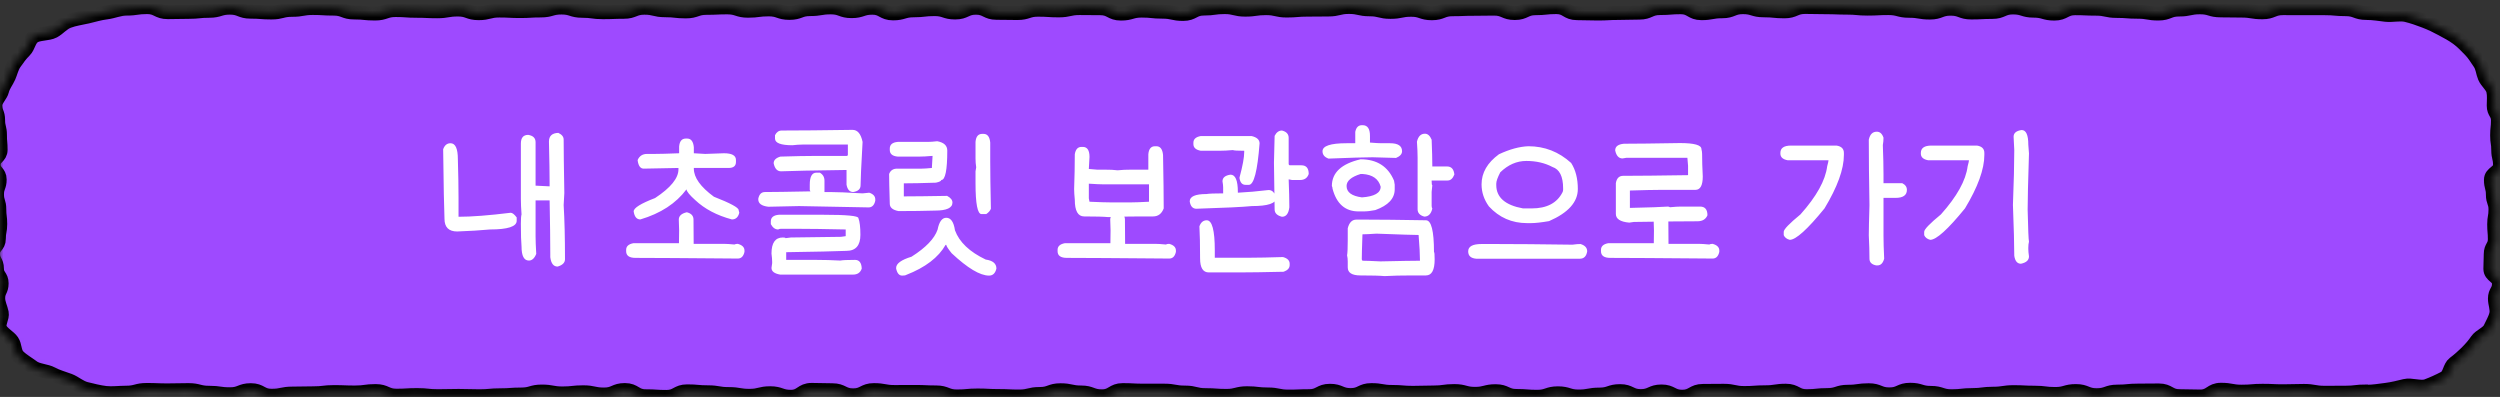 <svg width="359" height="57" viewBox="0 0 359 57" fill="none" xmlns="http://www.w3.org/2000/svg">
<rect x="0" y="0" width="359" height="57" fill="#333333" stroke="none"/>
<g clip-path="url(#clip0_908_1521)">
<mask id="path-1-inside-1_908_1521" fill="white">
<path d="M339.765 56.214C338.277 56.214 338.277 56.391 336.789 56.391C335.301 56.391 335.301 56.401 333.813 56.401C332.325 56.401 332.325 56.136 330.838 56.136C329.35 56.136 329.35 56.185 327.862 56.185C326.374 56.185 326.374 56.116 324.886 56.116C323.399 56.116 323.399 56.244 321.911 56.244C320.423 56.244 320.423 55.969 318.935 55.969C317.447 55.969 317.447 56.941 315.959 56.941C314.472 56.941 314.472 56.892 312.984 56.892C311.496 56.892 311.496 56.067 310.008 56.067C308.52 56.067 308.52 56.087 307.032 56.087C305.545 56.087 305.545 56.234 304.057 56.234C302.569 56.234 302.569 56.755 301.081 56.755C299.593 56.755 299.593 56.156 298.106 56.156C296.618 56.156 296.618 56.578 295.13 56.578C293.642 56.578 293.642 56.391 292.154 56.391C290.666 56.391 290.666 56.313 289.179 56.313C287.691 56.313 287.691 56.538 286.203 56.538C284.715 56.538 284.715 56.735 283.227 56.735C281.74 56.735 281.739 56.902 280.252 56.902C278.764 56.902 278.764 56.421 277.276 56.421C275.788 56.421 275.788 55.969 274.3 55.969C272.813 55.969 272.813 56.637 271.325 56.637C269.837 56.637 269.837 56.038 268.349 56.038C266.861 56.038 266.861 56.254 265.373 56.254C263.886 56.254 263.886 56.735 262.398 56.735C260.91 56.735 260.91 56.892 259.422 56.892C257.934 56.892 257.934 56.106 256.447 56.106C254.959 56.106 254.959 56.332 253.471 56.332C251.983 56.332 251.983 56.44 250.495 56.44C249.007 56.44 249.007 56.116 247.52 56.116C246.032 56.116 246.032 56.136 244.544 56.136C243.056 56.136 243.056 56.971 241.568 56.971C240.08 56.971 240.08 56.214 238.593 56.214C237.105 56.214 237.105 56.882 235.617 56.882C234.129 56.882 234.129 56.165 232.641 56.165C231.154 56.165 231.154 56.666 229.666 56.666C228.178 56.666 228.178 56.941 226.69 56.941C225.202 56.941 225.202 56.48 223.714 56.48C222.227 56.48 222.227 56.98 220.739 56.98C219.251 56.98 219.251 56.862 217.763 56.862C216.275 56.862 216.275 56.175 214.787 56.175C213.3 56.175 213.3 56.558 211.812 56.558C210.324 56.558 210.324 56.156 208.836 56.156C207.348 56.156 207.348 56.362 205.861 56.362C204.373 56.362 204.373 56.411 202.885 56.411C201.397 56.411 201.397 56.283 199.909 56.283C198.421 56.283 198.421 56.018 196.934 56.018C195.446 56.018 195.446 56.735 193.958 56.735C192.47 56.735 192.47 56.116 190.982 56.116C189.494 56.116 189.494 56.892 188.007 56.892C186.519 56.892 186.519 56.951 185.031 56.951C183.543 56.951 183.543 56.647 182.055 56.647C180.568 56.647 180.568 56.47 179.08 56.47C177.592 56.47 177.592 56.853 176.104 56.853C174.616 56.853 174.616 56.745 173.128 56.745C171.641 56.745 171.641 56.372 170.153 56.372C168.665 56.372 168.665 56.097 167.177 56.097C165.689 56.097 165.689 56.097 164.201 56.097C162.714 56.097 162.714 56.018 161.226 56.018C159.738 56.018 159.738 56.912 158.237 56.912C156.736 56.912 156.749 56.362 155.261 56.362C153.773 56.362 153.773 56.038 152.286 56.038C150.798 56.038 150.798 56.578 149.31 56.578C147.822 56.578 147.822 56.941 146.334 56.941C144.846 56.941 144.847 56.872 143.359 56.872C141.871 56.872 141.871 56.794 140.383 56.794C138.895 56.794 138.895 56.931 137.407 56.931C135.92 56.931 135.92 56.352 134.418 56.352C132.917 56.352 132.931 56.283 131.443 56.283C129.955 56.283 129.955 56.293 128.467 56.293C126.979 56.293 126.979 56.018 125.492 56.018C124.004 56.018 124.004 56.774 122.516 56.774C121.028 56.774 121.028 56.038 119.527 56.038C118.026 56.038 118.039 55.989 116.551 55.989C115.063 55.989 115.063 56.98 113.576 56.98C112.088 56.98 112.088 56.47 110.6 56.47C109.112 56.47 109.112 56.843 107.624 56.843C106.137 56.843 106.137 56.588 104.635 56.588C103.134 56.588 103.148 56.332 101.66 56.332C100.172 56.332 100.172 56.195 98.684 56.195C97.196 56.195 97.196 57 95.695 57C94.194 57 94.207 56.902 92.706 56.902C91.205 56.902 91.219 56.008 89.731 56.008C88.243 56.008 88.243 56.656 86.742 56.656C85.241 56.656 85.254 56.332 83.753 56.332C82.252 56.332 82.265 56.499 80.777 56.499C79.289 56.499 79.289 56.224 77.802 56.224C76.314 56.224 76.314 56.656 74.826 56.656C73.338 56.656 73.338 56.764 71.837 56.764C70.336 56.764 70.349 56.902 68.848 56.902C67.347 56.902 67.36 56.853 65.872 56.853C64.385 56.853 64.385 56.892 62.897 56.892C61.409 56.892 61.409 56.735 59.908 56.735C58.407 56.735 58.42 56.823 56.932 56.823C55.444 56.823 55.444 56.156 53.943 56.156C52.442 56.156 52.455 56.362 50.954 56.362C49.453 56.362 49.466 56.303 47.965 56.303C46.464 56.303 46.477 56.48 44.976 56.48C43.475 56.48 43.489 56.519 41.987 56.519C40.486 56.519 40.5 56.833 38.998 56.833C37.497 56.833 37.511 56.028 36.023 56.028C34.535 56.028 34.535 56.617 33.034 56.617C31.533 56.617 31.546 56.401 30.045 56.401C28.544 56.401 28.544 56.018 27.056 56.018C25.568 56.018 25.555 56.057 24.067 56.057C22.579 56.057 22.566 55.998 21.078 55.998C19.59 55.998 19.577 56.391 18.089 56.391C17.106 56.391 16.11 56.538 15.18 56.431C14.25 56.322 13.28 56.067 12.377 55.851C11.474 55.635 10.81 54.967 9.959 54.643C9.109 54.319 8.219 54.093 7.449 53.671C6.678 53.249 5.403 53.229 4.725 52.719C4.048 52.208 3.184 51.727 2.613 51.148C2.042 50.568 2.188 49.626 1.75 48.987C1.311 48.349 0.302 47.858 0.01 47.171C-0.283 46.483 0.395 45.629 0.249 44.912C0.103 44.196 -0.256 43.547 -0.256 42.821C-0.256 41.76 0.235 41.76 0.235 40.69C0.235 39.62 -0.442 39.63 -0.442 38.559C-0.442 37.489 -1 37.489 -1 36.428C-1 35.368 -0.163 35.368 -0.163 34.298C-0.163 33.227 0.036 33.227 0.036 32.167C0.036 31.106 -0.097 31.096 -0.097 30.036C-0.097 28.976 -0.429 28.976 -0.429 27.905C-0.429 26.835 -0.044 26.845 -0.044 25.774C-0.044 24.704 -0.907 24.704 -0.907 23.643C-0.907 22.583 0.089 22.573 0.089 21.513C0.089 20.452 -0.004 20.442 -0.004 19.382C-0.004 18.321 -0.269 18.312 -0.269 17.241C-0.269 16.171 -0.668 16.171 -0.668 15.101C-0.668 14.374 0.142 13.706 0.302 13.009C0.461 12.312 0.966 11.713 1.258 11.045C1.551 10.377 1.67 9.7 2.108 9.062C2.547 8.423 2.972 7.834 3.543 7.265C4.114 6.695 4.141 5.762 4.818 5.262C5.496 4.761 6.917 4.908 7.701 4.486C8.485 4.064 8.963 3.366 9.827 3.042C10.69 2.718 11.62 2.601 12.55 2.385C13.48 2.169 14.317 1.903 15.286 1.786C16.256 1.668 17.159 1.236 18.142 1.236C19.63 1.236 19.63 1.02 21.118 1.02C22.606 1.02 22.606 1.746 24.094 1.746C25.582 1.746 25.581 1.707 27.069 1.707C28.557 1.707 28.557 1.55 30.045 1.55C31.533 1.55 31.533 1.098 33.021 1.098C34.508 1.098 34.508 1.678 35.996 1.678C37.484 1.678 37.484 1.795 38.972 1.795C40.46 1.795 40.46 1.412 41.948 1.412C43.435 1.412 43.435 1.147 44.923 1.147C46.411 1.147 46.411 1.236 47.899 1.236C49.387 1.236 49.387 1.795 50.874 1.795C52.362 1.795 52.362 1.943 53.85 1.943C55.338 1.943 55.338 1.442 56.826 1.442C58.314 1.442 58.314 1.55 59.801 1.55C61.289 1.55 61.289 1.619 62.777 1.619C64.265 1.619 64.265 1.363 65.753 1.363C67.241 1.363 67.241 1.894 68.728 1.894C70.216 1.894 70.216 1.511 71.704 1.511C73.192 1.511 73.192 1.589 74.68 1.589C76.168 1.589 76.168 1.501 77.655 1.501C79.143 1.501 79.143 1.079 80.631 1.079C82.119 1.079 82.119 1.55 83.607 1.55C85.094 1.55 85.094 1.756 86.582 1.756C88.07 1.756 88.07 1.697 89.558 1.697C91.046 1.697 91.046 1.108 92.534 1.108C94.021 1.108 94.021 1.471 95.509 1.471C96.997 1.471 96.997 1.638 98.485 1.638C99.973 1.638 99.973 1.128 101.461 1.128C102.948 1.128 102.948 1.059 104.436 1.059C105.924 1.059 105.924 1.54 107.412 1.54C108.9 1.54 108.9 1.344 110.387 1.344C111.875 1.344 111.875 1.854 113.363 1.854C114.851 1.854 114.851 1.304 116.339 1.304C117.827 1.304 117.827 1.059 119.314 1.059C120.802 1.059 120.802 1.599 122.29 1.599C123.778 1.599 123.778 1.108 125.266 1.108C126.754 1.108 126.754 1.923 128.241 1.923C129.729 1.923 129.729 1.481 131.217 1.481C132.705 1.481 132.705 1.304 134.193 1.304C135.68 1.304 135.68 1.795 137.168 1.795C138.656 1.795 138.656 1.108 140.144 1.108C141.632 1.108 141.632 1.844 143.12 1.844C144.607 1.844 144.607 1.874 146.095 1.874C147.583 1.874 147.583 1.393 149.071 1.393C150.559 1.393 150.559 1.491 152.046 1.491C153.534 1.491 153.534 1.157 155.022 1.157C156.51 1.157 156.51 1.177 157.998 1.177C159.486 1.177 159.486 1.952 160.973 1.952C162.461 1.952 162.461 1.52 163.949 1.52C165.437 1.52 165.437 1.678 166.925 1.678C168.413 1.678 168.413 2.002 169.9 2.002C171.388 2.002 171.388 1.226 172.876 1.226C174.364 1.226 174.364 1.02 175.852 1.02C177.34 1.02 177.339 1.383 178.827 1.383C180.315 1.383 180.315 1.167 181.803 1.167C183.291 1.167 183.291 1.511 184.779 1.511C186.266 1.511 186.266 1.383 187.754 1.383C189.242 1.383 189.242 1.363 190.73 1.363C192.218 1.363 192.218 1 193.706 1C195.193 1 195.193 1.334 196.681 1.334C198.169 1.334 198.169 1.707 199.67 1.707C201.171 1.707 201.158 1.403 202.646 1.403C204.134 1.403 204.134 1.903 205.621 1.903C207.109 1.903 207.109 1.324 208.597 1.324C210.085 1.324 210.085 1.265 211.573 1.265C213.061 1.265 213.061 1.236 214.548 1.236C216.036 1.236 216.036 1.874 217.524 1.874C219.012 1.874 219.012 1.177 220.5 1.177C221.987 1.177 221.987 1.02 223.489 1.02C224.99 1.02 224.976 1.894 226.464 1.894C227.952 1.894 227.952 1.943 229.44 1.943C230.928 1.943 230.928 1.864 232.416 1.864C233.903 1.864 233.903 1.815 235.391 1.815C236.879 1.815 236.879 1.157 238.38 1.157C239.881 1.157 239.868 1.039 241.356 1.039C242.844 1.039 242.844 1.894 244.331 1.894C245.819 1.894 245.819 1.619 247.307 1.619C248.795 1.619 248.795 1.029 250.283 1.029C251.771 1.029 251.77 1.481 253.272 1.481C254.773 1.481 254.759 1.628 256.247 1.628C257.735 1.628 257.735 1 259.223 1C260.711 1 260.711 1.039 262.212 1.039C263.713 1.039 263.7 1.098 265.201 1.098C266.702 1.098 266.689 1.236 268.176 1.236C269.664 1.236 269.664 1.157 271.165 1.157C272.666 1.157 272.653 1.55 274.154 1.55C275.655 1.55 275.642 1.805 277.13 1.805C278.618 1.805 278.618 1.245 280.106 1.245C281.593 1.245 281.593 1.795 283.081 1.795C284.569 1.795 284.569 1.717 286.07 1.717C287.571 1.717 287.558 1.069 289.059 1.069C290.56 1.069 290.547 1.53 292.035 1.53C293.523 1.53 293.523 1.952 295.01 1.952C296.498 1.952 296.498 1.177 297.999 1.177C299.5 1.177 299.487 1.245 300.975 1.245C302.463 1.245 302.463 1.57 303.964 1.57C305.465 1.57 305.452 1.687 306.953 1.687C308.454 1.687 308.441 1.943 309.942 1.943C311.443 1.943 311.43 1.363 312.931 1.363C314.432 1.363 314.418 1.049 315.92 1.049C317.421 1.049 317.407 1.491 318.908 1.491C320.41 1.491 320.396 1.52 321.884 1.52C323.372 1.52 323.372 1.766 324.873 1.766C326.374 1.766 326.361 1.167 327.862 1.167C329.363 1.167 329.363 1.177 330.851 1.177C332.339 1.177 332.352 1.177 333.84 1.177C335.328 1.177 335.341 1.314 336.829 1.314C338.317 1.314 338.33 1.864 339.818 1.864C340.801 1.864 341.678 2.021 342.607 2.129C343.537 2.237 344.613 1.943 345.53 2.159C346.447 2.375 347.323 2.699 348.187 3.023C349.05 3.347 349.847 3.74 350.631 4.162C351.415 4.584 352.199 4.996 352.889 5.507C353.58 6.018 354.125 6.607 354.696 7.186C355.267 7.766 355.639 8.414 356.078 9.052C356.516 9.69 356.516 10.407 356.808 11.094C357.1 11.782 357.871 12.332 358.03 13.039C358.19 13.746 358.097 14.443 358.097 15.169C358.097 16.23 358.708 16.23 358.708 17.3C358.708 18.37 358.588 18.361 358.588 19.431C358.588 20.501 358.748 20.501 358.748 21.562C358.748 22.622 359 22.622 359 23.693C359 24.763 357.698 24.763 357.698 25.823C357.698 26.884 357.977 26.894 357.977 27.954C357.977 29.015 358.349 29.015 358.349 30.085C358.349 31.155 358.163 31.145 358.163 32.216C358.163 33.286 358.256 33.286 358.256 34.347C358.256 35.407 357.672 35.417 357.672 36.477C357.672 37.538 357.618 37.548 357.618 38.608C357.618 39.669 358.854 39.679 358.854 40.749C358.854 41.819 358.269 41.819 358.269 42.889C358.269 43.616 358.615 44.372 358.469 45.069C358.323 45.767 357.884 46.483 357.579 47.151C357.273 47.819 356.117 48.231 355.692 48.86C355.267 49.488 354.789 50.038 354.218 50.608C353.647 51.177 353.089 51.668 352.411 52.179C351.734 52.689 351.813 53.858 351.03 54.28C350.246 54.702 349.342 55.105 348.479 55.429C347.616 55.753 346.261 55.193 345.344 55.419C344.427 55.645 343.604 55.861 342.647 55.979C341.691 56.097 340.827 56.254 339.844 56.254L339.765 56.214Z"/>
</mask>
<path d="M339.765 56.214C338.277 56.214 338.277 56.391 336.789 56.391C335.301 56.391 335.301 56.401 333.813 56.401C332.325 56.401 332.325 56.136 330.838 56.136C329.35 56.136 329.35 56.185 327.862 56.185C326.374 56.185 326.374 56.116 324.886 56.116C323.399 56.116 323.399 56.244 321.911 56.244C320.423 56.244 320.423 55.969 318.935 55.969C317.447 55.969 317.447 56.941 315.959 56.941C314.472 56.941 314.472 56.892 312.984 56.892C311.496 56.892 311.496 56.067 310.008 56.067C308.52 56.067 308.52 56.087 307.032 56.087C305.545 56.087 305.545 56.234 304.057 56.234C302.569 56.234 302.569 56.755 301.081 56.755C299.593 56.755 299.593 56.156 298.106 56.156C296.618 56.156 296.618 56.578 295.13 56.578C293.642 56.578 293.642 56.391 292.154 56.391C290.666 56.391 290.666 56.313 289.179 56.313C287.691 56.313 287.691 56.538 286.203 56.538C284.715 56.538 284.715 56.735 283.227 56.735C281.74 56.735 281.739 56.902 280.252 56.902C278.764 56.902 278.764 56.421 277.276 56.421C275.788 56.421 275.788 55.969 274.3 55.969C272.813 55.969 272.813 56.637 271.325 56.637C269.837 56.637 269.837 56.038 268.349 56.038C266.861 56.038 266.861 56.254 265.373 56.254C263.886 56.254 263.886 56.735 262.398 56.735C260.91 56.735 260.91 56.892 259.422 56.892C257.934 56.892 257.934 56.106 256.447 56.106C254.959 56.106 254.959 56.332 253.471 56.332C251.983 56.332 251.983 56.44 250.495 56.44C249.007 56.44 249.007 56.116 247.52 56.116C246.032 56.116 246.032 56.136 244.544 56.136C243.056 56.136 243.056 56.971 241.568 56.971C240.08 56.971 240.08 56.214 238.593 56.214C237.105 56.214 237.105 56.882 235.617 56.882C234.129 56.882 234.129 56.165 232.641 56.165C231.154 56.165 231.154 56.666 229.666 56.666C228.178 56.666 228.178 56.941 226.69 56.941C225.202 56.941 225.202 56.48 223.714 56.48C222.227 56.48 222.227 56.98 220.739 56.98C219.251 56.98 219.251 56.862 217.763 56.862C216.275 56.862 216.275 56.175 214.787 56.175C213.3 56.175 213.3 56.558 211.812 56.558C210.324 56.558 210.324 56.156 208.836 56.156C207.348 56.156 207.348 56.362 205.861 56.362C204.373 56.362 204.373 56.411 202.885 56.411C201.397 56.411 201.397 56.283 199.909 56.283C198.421 56.283 198.421 56.018 196.934 56.018C195.446 56.018 195.446 56.735 193.958 56.735C192.47 56.735 192.47 56.116 190.982 56.116C189.494 56.116 189.494 56.892 188.007 56.892C186.519 56.892 186.519 56.951 185.031 56.951C183.543 56.951 183.543 56.647 182.055 56.647C180.568 56.647 180.568 56.47 179.08 56.47C177.592 56.47 177.592 56.853 176.104 56.853C174.616 56.853 174.616 56.745 173.128 56.745C171.641 56.745 171.641 56.372 170.153 56.372C168.665 56.372 168.665 56.097 167.177 56.097C165.689 56.097 165.689 56.097 164.201 56.097C162.714 56.097 162.714 56.018 161.226 56.018C159.738 56.018 159.738 56.912 158.237 56.912C156.736 56.912 156.749 56.362 155.261 56.362C153.773 56.362 153.773 56.038 152.286 56.038C150.798 56.038 150.798 56.578 149.31 56.578C147.822 56.578 147.822 56.941 146.334 56.941C144.846 56.941 144.847 56.872 143.359 56.872C141.871 56.872 141.871 56.794 140.383 56.794C138.895 56.794 138.895 56.931 137.407 56.931C135.92 56.931 135.92 56.352 134.418 56.352C132.917 56.352 132.931 56.283 131.443 56.283C129.955 56.283 129.955 56.293 128.467 56.293C126.979 56.293 126.979 56.018 125.492 56.018C124.004 56.018 124.004 56.774 122.516 56.774C121.028 56.774 121.028 56.038 119.527 56.038C118.026 56.038 118.039 55.989 116.551 55.989C115.063 55.989 115.063 56.98 113.576 56.98C112.088 56.98 112.088 56.47 110.6 56.47C109.112 56.47 109.112 56.843 107.624 56.843C106.137 56.843 106.137 56.588 104.635 56.588C103.134 56.588 103.148 56.332 101.66 56.332C100.172 56.332 100.172 56.195 98.684 56.195C97.196 56.195 97.196 57 95.695 57C94.194 57 94.207 56.902 92.706 56.902C91.205 56.902 91.219 56.008 89.731 56.008C88.243 56.008 88.243 56.656 86.742 56.656C85.241 56.656 85.254 56.332 83.753 56.332C82.252 56.332 82.265 56.499 80.777 56.499C79.289 56.499 79.289 56.224 77.802 56.224C76.314 56.224 76.314 56.656 74.826 56.656C73.338 56.656 73.338 56.764 71.837 56.764C70.336 56.764 70.349 56.902 68.848 56.902C67.347 56.902 67.36 56.853 65.872 56.853C64.385 56.853 64.385 56.892 62.897 56.892C61.409 56.892 61.409 56.735 59.908 56.735C58.407 56.735 58.42 56.823 56.932 56.823C55.444 56.823 55.444 56.156 53.943 56.156C52.442 56.156 52.455 56.362 50.954 56.362C49.453 56.362 49.466 56.303 47.965 56.303C46.464 56.303 46.477 56.48 44.976 56.48C43.475 56.48 43.489 56.519 41.987 56.519C40.486 56.519 40.5 56.833 38.998 56.833C37.497 56.833 37.511 56.028 36.023 56.028C34.535 56.028 34.535 56.617 33.034 56.617C31.533 56.617 31.546 56.401 30.045 56.401C28.544 56.401 28.544 56.018 27.056 56.018C25.568 56.018 25.555 56.057 24.067 56.057C22.579 56.057 22.566 55.998 21.078 55.998C19.59 55.998 19.577 56.391 18.089 56.391C17.106 56.391 16.11 56.538 15.18 56.431C14.25 56.322 13.28 56.067 12.377 55.851C11.474 55.635 10.81 54.967 9.959 54.643C9.109 54.319 8.219 54.093 7.449 53.671C6.678 53.249 5.403 53.229 4.725 52.719C4.048 52.208 3.184 51.727 2.613 51.148C2.042 50.568 2.188 49.626 1.75 48.987C1.311 48.349 0.302 47.858 0.01 47.171C-0.283 46.483 0.395 45.629 0.249 44.912C0.103 44.196 -0.256 43.547 -0.256 42.821C-0.256 41.76 0.235 41.76 0.235 40.69C0.235 39.62 -0.442 39.63 -0.442 38.559C-0.442 37.489 -1 37.489 -1 36.428C-1 35.368 -0.163 35.368 -0.163 34.298C-0.163 33.227 0.036 33.227 0.036 32.167C0.036 31.106 -0.097 31.096 -0.097 30.036C-0.097 28.976 -0.429 28.976 -0.429 27.905C-0.429 26.835 -0.044 26.845 -0.044 25.774C-0.044 24.704 -0.907 24.704 -0.907 23.643C-0.907 22.583 0.089 22.573 0.089 21.513C0.089 20.452 -0.004 20.442 -0.004 19.382C-0.004 18.321 -0.269 18.312 -0.269 17.241C-0.269 16.171 -0.668 16.171 -0.668 15.101C-0.668 14.374 0.142 13.706 0.302 13.009C0.461 12.312 0.966 11.713 1.258 11.045C1.551 10.377 1.67 9.7 2.108 9.062C2.547 8.423 2.972 7.834 3.543 7.265C4.114 6.695 4.141 5.762 4.818 5.262C5.496 4.761 6.917 4.908 7.701 4.486C8.485 4.064 8.963 3.366 9.827 3.042C10.69 2.718 11.62 2.601 12.55 2.385C13.48 2.169 14.317 1.903 15.286 1.786C16.256 1.668 17.159 1.236 18.142 1.236C19.63 1.236 19.63 1.02 21.118 1.02C22.606 1.02 22.606 1.746 24.094 1.746C25.582 1.746 25.581 1.707 27.069 1.707C28.557 1.707 28.557 1.55 30.045 1.55C31.533 1.55 31.533 1.098 33.021 1.098C34.508 1.098 34.508 1.678 35.996 1.678C37.484 1.678 37.484 1.795 38.972 1.795C40.46 1.795 40.46 1.412 41.948 1.412C43.435 1.412 43.435 1.147 44.923 1.147C46.411 1.147 46.411 1.236 47.899 1.236C49.387 1.236 49.387 1.795 50.874 1.795C52.362 1.795 52.362 1.943 53.85 1.943C55.338 1.943 55.338 1.442 56.826 1.442C58.314 1.442 58.314 1.55 59.801 1.55C61.289 1.55 61.289 1.619 62.777 1.619C64.265 1.619 64.265 1.363 65.753 1.363C67.241 1.363 67.241 1.894 68.728 1.894C70.216 1.894 70.216 1.511 71.704 1.511C73.192 1.511 73.192 1.589 74.68 1.589C76.168 1.589 76.168 1.501 77.655 1.501C79.143 1.501 79.143 1.079 80.631 1.079C82.119 1.079 82.119 1.55 83.607 1.55C85.094 1.55 85.094 1.756 86.582 1.756C88.07 1.756 88.07 1.697 89.558 1.697C91.046 1.697 91.046 1.108 92.534 1.108C94.021 1.108 94.021 1.471 95.509 1.471C96.997 1.471 96.997 1.638 98.485 1.638C99.973 1.638 99.973 1.128 101.461 1.128C102.948 1.128 102.948 1.059 104.436 1.059C105.924 1.059 105.924 1.54 107.412 1.54C108.9 1.54 108.9 1.344 110.387 1.344C111.875 1.344 111.875 1.854 113.363 1.854C114.851 1.854 114.851 1.304 116.339 1.304C117.827 1.304 117.827 1.059 119.314 1.059C120.802 1.059 120.802 1.599 122.29 1.599C123.778 1.599 123.778 1.108 125.266 1.108C126.754 1.108 126.754 1.923 128.241 1.923C129.729 1.923 129.729 1.481 131.217 1.481C132.705 1.481 132.705 1.304 134.193 1.304C135.68 1.304 135.68 1.795 137.168 1.795C138.656 1.795 138.656 1.108 140.144 1.108C141.632 1.108 141.632 1.844 143.12 1.844C144.607 1.844 144.607 1.874 146.095 1.874C147.583 1.874 147.583 1.393 149.071 1.393C150.559 1.393 150.559 1.491 152.046 1.491C153.534 1.491 153.534 1.157 155.022 1.157C156.51 1.157 156.51 1.177 157.998 1.177C159.486 1.177 159.486 1.952 160.973 1.952C162.461 1.952 162.461 1.52 163.949 1.52C165.437 1.52 165.437 1.678 166.925 1.678C168.413 1.678 168.413 2.002 169.9 2.002C171.388 2.002 171.388 1.226 172.876 1.226C174.364 1.226 174.364 1.02 175.852 1.02C177.34 1.02 177.339 1.383 178.827 1.383C180.315 1.383 180.315 1.167 181.803 1.167C183.291 1.167 183.291 1.511 184.779 1.511C186.266 1.511 186.266 1.383 187.754 1.383C189.242 1.383 189.242 1.363 190.73 1.363C192.218 1.363 192.218 1 193.706 1C195.193 1 195.193 1.334 196.681 1.334C198.169 1.334 198.169 1.707 199.67 1.707C201.171 1.707 201.158 1.403 202.646 1.403C204.134 1.403 204.134 1.903 205.621 1.903C207.109 1.903 207.109 1.324 208.597 1.324C210.085 1.324 210.085 1.265 211.573 1.265C213.061 1.265 213.061 1.236 214.548 1.236C216.036 1.236 216.036 1.874 217.524 1.874C219.012 1.874 219.012 1.177 220.5 1.177C221.987 1.177 221.987 1.02 223.489 1.02C224.99 1.02 224.976 1.894 226.464 1.894C227.952 1.894 227.952 1.943 229.44 1.943C230.928 1.943 230.928 1.864 232.416 1.864C233.903 1.864 233.903 1.815 235.391 1.815C236.879 1.815 236.879 1.157 238.38 1.157C239.881 1.157 239.868 1.039 241.356 1.039C242.844 1.039 242.844 1.894 244.331 1.894C245.819 1.894 245.819 1.619 247.307 1.619C248.795 1.619 248.795 1.029 250.283 1.029C251.771 1.029 251.77 1.481 253.272 1.481C254.773 1.481 254.759 1.628 256.247 1.628C257.735 1.628 257.735 1 259.223 1C260.711 1 260.711 1.039 262.212 1.039C263.713 1.039 263.7 1.098 265.201 1.098C266.702 1.098 266.689 1.236 268.176 1.236C269.664 1.236 269.664 1.157 271.165 1.157C272.666 1.157 272.653 1.55 274.154 1.55C275.655 1.55 275.642 1.805 277.13 1.805C278.618 1.805 278.618 1.245 280.106 1.245C281.593 1.245 281.593 1.795 283.081 1.795C284.569 1.795 284.569 1.717 286.07 1.717C287.571 1.717 287.558 1.069 289.059 1.069C290.56 1.069 290.547 1.53 292.035 1.53C293.523 1.53 293.523 1.952 295.01 1.952C296.498 1.952 296.498 1.177 297.999 1.177C299.5 1.177 299.487 1.245 300.975 1.245C302.463 1.245 302.463 1.57 303.964 1.57C305.465 1.57 305.452 1.687 306.953 1.687C308.454 1.687 308.441 1.943 309.942 1.943C311.443 1.943 311.43 1.363 312.931 1.363C314.432 1.363 314.418 1.049 315.92 1.049C317.421 1.049 317.407 1.491 318.908 1.491C320.41 1.491 320.396 1.52 321.884 1.52C323.372 1.52 323.372 1.766 324.873 1.766C326.374 1.766 326.361 1.167 327.862 1.167C329.363 1.167 329.363 1.177 330.851 1.177C332.339 1.177 332.352 1.177 333.84 1.177C335.328 1.177 335.341 1.314 336.829 1.314C338.317 1.314 338.33 1.864 339.818 1.864C340.801 1.864 341.678 2.021 342.607 2.129C343.537 2.237 344.613 1.943 345.53 2.159C346.447 2.375 347.323 2.699 348.187 3.023C349.05 3.347 349.847 3.74 350.631 4.162C351.415 4.584 352.199 4.996 352.889 5.507C353.58 6.018 354.125 6.607 354.696 7.186C355.267 7.766 355.639 8.414 356.078 9.052C356.516 9.69 356.516 10.407 356.808 11.094C357.1 11.782 357.871 12.332 358.03 13.039C358.19 13.746 358.097 14.443 358.097 15.169C358.097 16.23 358.708 16.23 358.708 17.3C358.708 18.37 358.588 18.361 358.588 19.431C358.588 20.501 358.748 20.501 358.748 21.562C358.748 22.622 359 22.622 359 23.693C359 24.763 357.698 24.763 357.698 25.823C357.698 26.884 357.977 26.894 357.977 27.954C357.977 29.015 358.349 29.015 358.349 30.085C358.349 31.155 358.163 31.145 358.163 32.216C358.163 33.286 358.256 33.286 358.256 34.347C358.256 35.407 357.672 35.417 357.672 36.477C357.672 37.538 357.618 37.548 357.618 38.608C357.618 39.669 358.854 39.679 358.854 40.749C358.854 41.819 358.269 41.819 358.269 42.889C358.269 43.616 358.615 44.372 358.469 45.069C358.323 45.767 357.884 46.483 357.579 47.151C357.273 47.819 356.117 48.231 355.692 48.86C355.267 49.488 354.789 50.038 354.218 50.608C353.647 51.177 353.089 51.668 352.411 52.179C351.734 52.689 351.813 53.858 351.03 54.28C350.246 54.702 349.342 55.105 348.479 55.429C347.616 55.753 346.261 55.193 345.344 55.419C344.427 55.645 343.604 55.861 342.647 55.979C341.691 56.097 340.827 56.254 339.844 56.254L339.765 56.214Z" fill="#9E4AFF" stroke="black" stroke-width="2" stroke-miterlimit="10" mask="url(#path-1-inside-1_908_1521)"/>
<path d="M64.693 20.568C65.397 20.568 65.749 21.336 65.749 22.872C65.813 25 65.845 26.856 65.845 28.44V31.128C67.717 31.128 70.213 30.936 73.333 30.552C73.573 30.552 73.861 30.776 74.197 31.224V31.704C74.197 32.536 72.917 32.952 70.357 32.952C69.013 33.08 67.445 33.176 65.653 33.24C64.437 33.24 63.829 32.632 63.829 31.416C63.765 30.008 63.701 26.68 63.637 21.432C63.845 20.856 64.197 20.568 64.693 20.568ZM80.173 19.08C80.685 19.32 80.941 19.64 80.941 20.04C80.941 21.512 80.973 24.072 81.037 27.72C81.037 27.976 81.005 28.552 80.941 29.448C81.069 31.544 81.133 34.136 81.133 37.224C81.133 37.72 80.781 38.072 80.077 38.28C79.485 38.28 79.133 37.832 79.021 36.936V36.456C79.021 34.6 78.989 32.04 78.925 28.776H76.909V33.96C76.909 34.552 76.941 35.384 77.005 36.456C76.749 37.096 76.397 37.416 75.949 37.416C75.245 37.416 74.893 36.744 74.893 35.4C74.829 34.712 74.797 33.624 74.797 32.136C74.797 31.432 74.829 30.984 74.893 30.792C74.829 29.928 74.797 29.192 74.797 28.584V20.616C74.797 19.784 75.149 19.368 75.853 19.368C76.557 19.48 76.909 19.832 76.909 20.424V26.664H77.005C77.181 26.664 77.821 26.696 78.925 26.76V26.376C78.925 25.048 78.893 23.032 78.829 20.328C78.829 19.528 79.277 19.112 80.173 19.08ZM98.483 19.896H98.675C99.235 19.896 99.555 20.312 99.635 21.144V22.008C99.843 22.008 100.387 22.04 101.267 22.104C101.507 22.104 102.403 22.072 103.955 22.008C105.107 22.008 105.683 22.328 105.683 22.968V23.256C105.683 23.832 105.331 24.12 104.627 24.12H99.635V24.216C99.635 25.496 100.595 26.84 102.515 28.248C104.883 29.176 106.067 29.816 106.067 30.168C106.067 30.2 106.099 30.328 106.163 30.552C106.003 31.192 105.651 31.512 105.107 31.512C102.947 30.936 101.187 30.008 99.827 28.728C99.027 28.008 98.611 27.496 98.579 27.192C97.075 29.208 94.867 30.648 91.955 31.512C91.427 31.512 91.107 31.128 90.995 30.36C90.995 29.864 92.019 29.224 94.067 28.44C96.307 26.968 97.427 25.592 97.427 24.312V24.12C97.011 24.12 95.347 24.152 92.435 24.216C91.971 24.216 91.683 23.832 91.571 23.064V22.968C91.827 22.392 92.275 22.104 92.915 22.104H93.971C94.723 22.104 95.907 22.072 97.523 22.008V21.048C97.587 20.28 97.907 19.896 98.483 19.896ZM98.627 30.48C99.267 30.64 99.587 30.992 99.587 31.536L99.611 35.016H103.931C104.299 35.016 104.811 35.048 105.467 35.112C105.579 35.048 105.739 35.016 105.947 35.016C106.587 35.192 106.907 35.512 106.907 35.976V36.168C106.763 36.808 106.443 37.128 105.947 37.128C98.427 37.064 93.531 37.032 91.259 37.032C90.363 37.032 89.915 36.712 89.915 36.072V35.88C89.915 35.368 90.267 35.048 90.971 34.92H97.499C97.499 34.792 97.507 34.184 97.523 33.096C97.491 32.248 97.475 31.728 97.475 31.536C97.475 31.008 97.859 30.656 98.627 30.48ZM122.426 18.648C123.146 18.648 123.626 19.224 123.866 20.376C123.674 23.832 123.578 25.912 123.578 26.616C123.578 27.144 123.226 27.464 122.522 27.576C122.01 27.576 121.69 27.224 121.562 26.52V24.408C116.794 24.472 113.658 24.536 112.154 24.6C111.61 24.6 111.258 24.216 111.098 23.448C111.098 23 111.418 22.68 112.058 22.488C114.154 22.424 115.786 22.392 116.954 22.392H121.562C121.69 22.392 121.754 22.328 121.754 22.2V20.76H115.226C114.826 20.76 114.346 20.792 113.786 20.856C112.122 20.856 111.29 20.536 111.29 19.896V19.416C111.514 18.968 111.834 18.744 112.25 18.744C114.778 18.744 118.17 18.712 122.426 18.648ZM117.242 24.792H117.722C118.17 25.048 118.394 25.432 118.394 25.944V27.576H119.162C120.122 27.576 121.69 27.64 123.866 27.768L124.826 27.672C125.402 27.864 125.69 28.184 125.69 28.632V28.824C125.546 29.464 125.226 29.784 124.73 29.784C124.106 29.784 120.778 29.72 114.746 29.592C112.186 29.656 110.714 29.688 110.33 29.688C109.37 29.576 108.89 29.224 108.89 28.632V28.536C109.018 27.896 109.338 27.576 109.85 27.576C111.018 27.576 113.194 27.544 116.378 27.48L116.282 27.288V26.52C116.282 25.368 116.602 24.792 117.242 24.792ZM111.842 30.84H118.274C121.602 30.84 123.266 31 123.266 31.32C123.458 31.816 123.554 32.616 123.554 33.72C123.554 35.256 122.882 36.024 121.538 36.024C119.97 36.088 117.09 36.152 112.898 36.216V37.32H117.218C118.338 37.32 119.49 37.352 120.674 37.416C120.962 37.352 121.666 37.32 122.786 37.32C123.394 37.32 123.714 37.736 123.746 38.568C123.554 39.144 123.138 39.432 122.498 39.432H112.034C111.202 39.288 110.786 38.968 110.786 38.472L110.882 37.8V37.608C110.882 37.304 110.85 36.904 110.786 36.408C110.786 34.872 111.33 34.104 112.418 34.104C112.674 34.104 112.802 34.136 112.802 34.2C112.866 34.2 113.122 34.168 113.57 34.104C117.634 34.04 120.034 34.008 120.77 34.008L121.442 33.912V32.952C118.482 32.888 116.178 32.856 114.53 32.856H112.13C111.986 32.856 111.858 32.888 111.746 32.952C111.314 32.952 110.962 32.696 110.69 32.184V31.8C110.69 31.224 111.074 30.904 111.842 30.84ZM134.589 20.28C135.549 20.456 136.029 20.904 136.029 21.624C136.029 24.44 135.741 25.848 135.165 25.848C135.165 25.992 134.909 26.12 134.397 26.232C132.509 26.296 130.973 26.328 129.789 26.328V28.2H129.981C131.261 28.2 133.269 28.176 136.005 28.128C136.517 28.4 136.773 28.72 136.773 29.088C136.773 29.856 135.941 30.24 134.277 30.24C132.693 30.288 130.941 30.312 129.021 30.312C128.189 30.152 127.773 29.8 127.773 29.256C127.709 27.16 127.677 25.736 127.677 24.984C127.869 24.472 128.253 24.216 128.829 24.216H132.381C132.701 24.216 133.181 24.184 133.821 24.12V24.024C133.885 23.032 133.917 22.488 133.917 22.392H133.821C133.117 22.456 132.509 22.488 131.997 22.488H128.925C128.157 22.424 127.773 22.104 127.773 21.528V21.336C127.773 20.76 128.157 20.44 128.925 20.376H133.245C133.597 20.376 134.045 20.344 134.589 20.28ZM141.045 19.224H141.237C141.797 19.224 142.117 19.64 142.197 20.472V23.16C142.197 24.76 142.229 27.032 142.293 29.976C142.181 30.264 141.957 30.52 141.621 30.744H140.949C140.373 30.744 140.085 29.272 140.085 26.328V24.6L140.181 24.024C140.117 23.608 140.085 23.192 140.085 22.776V20.376C140.149 19.608 140.469 19.224 141.045 19.224ZM135.885 31.272C136.541 31.272 136.957 31.872 137.133 33.072C137.757 34.768 139.229 36.168 141.549 37.272C142.573 37.416 143.085 37.848 143.085 38.568C142.925 39.24 142.573 39.576 142.029 39.576C140.733 39.576 138.941 38.504 136.653 36.36C136.141 35.72 135.885 35.32 135.885 35.16H135.789C134.765 36.968 132.877 38.408 130.125 39.48C130.029 39.544 129.837 39.576 129.549 39.576C129.117 39.576 128.829 39.24 128.685 38.568V38.472C128.685 37.848 129.421 37.312 130.893 36.864C132.941 35.568 134.189 34.272 134.637 32.976C134.861 31.84 135.277 31.272 135.885 31.272ZM165.861 21H166.053C166.613 21 166.933 21.416 167.013 22.248C167.077 25.608 167.109 28.168 167.109 29.928C166.821 30.696 166.309 31.08 165.573 31.08H163.845C162.261 31.08 160.693 31.112 159.141 31.176C158.485 31.112 157.333 31.08 155.685 31.08C154.789 31.08 154.341 30.28 154.341 28.68C154.277 28.024 154.245 27.512 154.245 27.144C154.309 25.4 154.341 23.736 154.341 22.152C154.453 21.448 154.773 21.096 155.301 21.096H155.493C156.133 21.096 156.453 21.576 156.453 22.536C156.453 22.648 156.421 23.224 156.357 24.264L157.509 24.36H158.469C159.381 24.36 160.053 24.392 160.485 24.456C161.045 24.392 161.749 24.36 162.597 24.36H164.901V22.152C164.965 21.384 165.285 21 165.861 21ZM156.357 26.376V28.488L156.453 28.968C157.829 29.032 158.853 29.064 159.525 29.064H162.405C162.949 29.064 163.813 29.032 164.997 28.968V26.472H158.469C158.021 26.472 157.317 26.44 156.357 26.376ZM160.581 30.48C161.221 30.64 161.541 30.992 161.541 31.536L161.565 35.016H165.885C166.253 35.016 166.765 35.048 167.421 35.112C167.533 35.048 167.693 35.016 167.901 35.016C168.541 35.192 168.861 35.512 168.861 35.976V36.168C168.717 36.808 168.397 37.128 167.901 37.128C160.381 37.064 155.485 37.032 153.213 37.032C152.317 37.032 151.869 36.712 151.869 36.072V35.88C151.869 35.368 152.221 35.048 152.925 34.92H159.453C159.453 34.792 159.461 34.184 159.477 33.096C159.445 32.248 159.429 31.728 159.429 31.536C159.429 31.008 159.813 30.656 160.581 30.48ZM172.428 19.536H179.724C180.492 19.712 180.876 20.064 180.876 20.592C180.572 24.56 180.06 26.544 179.34 26.544H178.86C178.38 26.544 178.092 26.224 177.996 25.584V25.488C178.444 23.824 178.668 22.608 178.668 21.84V21.648H178.476C177.692 21.648 177.212 21.616 177.036 21.552C176.332 21.616 175.692 21.648 175.116 21.648H172.428C171.724 21.52 171.372 21.2 171.372 20.688V20.496C171.372 19.984 171.724 19.664 172.428 19.536ZM184.092 18.744C184.732 18.904 185.052 19.256 185.052 19.8V23.544C185.068 23.672 185.132 23.736 185.244 23.736H186.876C187.58 23.736 187.932 24.152 187.932 24.984C187.74 25.56 187.324 25.848 186.684 25.848H185.532L185.052 25.752C185.116 27.368 185.148 28.648 185.148 29.592V29.784C185.036 30.68 184.684 31.128 184.092 31.128C183.388 30.952 183.036 30.6 183.036 30.072C182.972 26.104 182.94 23.864 182.94 23.352C183.004 21.352 183.036 20.072 183.036 19.512C183.292 19 183.644 18.744 184.092 18.744ZM176.7 25.08C177.404 25.08 177.756 25.912 177.756 27.576V27.672C179.084 27.608 180.556 27.48 182.172 27.288C182.716 27.288 183.068 27.672 183.228 28.44C183.228 29.208 182.076 29.592 179.772 29.592C178.492 29.72 175.836 29.848 171.804 29.976C171.276 29.976 170.956 29.624 170.844 28.92C170.844 28.216 171.644 27.864 173.244 27.864C173.628 27.8 174.428 27.768 175.644 27.768V26.904C175.644 26.68 175.612 26.392 175.548 26.04C175.548 25.512 175.932 25.192 176.7 25.08ZM173.292 31.632C174.06 31.632 174.444 33.072 174.444 35.952V37.008H179.532C180.684 37.008 182.252 36.976 184.236 36.912C184.876 37.088 185.196 37.408 185.196 37.872V38.064C185.196 38.496 184.908 38.816 184.332 39.024C181.58 39.088 179.468 39.12 177.996 39.12H173.58C172.748 39.12 172.332 38.448 172.332 37.104C172.332 35.184 172.3 33.648 172.236 32.496C172.444 31.92 172.796 31.632 173.292 31.632ZM195.576 17.976H195.672C196.376 17.976 196.728 18.488 196.728 19.512V20.472C197.48 20.536 198.024 20.568 198.36 20.568H199.608C200.76 20.568 201.336 20.952 201.336 21.72C201.336 22.12 201.048 22.44 200.472 22.68C198.552 22.616 197.432 22.584 197.112 22.584C196.04 22.584 193.928 22.648 190.776 22.776C190.2 22.568 189.912 22.216 189.912 21.72C189.912 20.952 191.064 20.568 193.368 20.568H194.616V18.936C194.744 18.296 195.064 17.976 195.576 17.976ZM195.384 22.872C197.72 22.872 199.32 23.896 200.184 25.944L200.28 26.52V27.192C200.28 28.504 199.352 29.496 197.496 30.168C196.856 30.296 196.28 30.36 195.768 30.36H195.096C193.176 30.36 191.928 29.272 191.352 27.096C191.352 26.952 191.32 26.824 191.256 26.712C191.256 24.792 192.632 23.512 195.384 22.872ZM193.368 26.712C193.368 27.608 194.104 28.152 195.576 28.344C197.368 28.216 198.264 27.704 198.264 26.808C197.96 25.688 197.096 25.08 195.672 24.984H195.384C194.04 25.4 193.368 25.976 193.368 26.712ZM204.624 19.2C205.024 19.2 205.344 19.488 205.584 20.064C205.648 21.632 205.68 22.88 205.68 23.808V23.904H207.792C208.416 23.904 208.768 24.288 208.848 25.056C208.624 25.632 208.304 25.92 207.888 25.92H205.584V26.016C205.584 26.4 205.616 26.592 205.68 26.592L205.584 27.552V29.568C205.584 29.712 205.616 29.84 205.68 29.952C205.504 30.72 205.12 31.104 204.528 31.104C203.888 30.928 203.568 30.576 203.568 30.048V22.656C203.568 22.016 203.536 21.248 203.472 20.352C203.648 19.584 204.032 19.2 204.624 19.2ZM194.784 31.536H196.032C198.128 31.536 201.04 31.568 204.768 31.632C205.536 31.632 205.92 33.152 205.92 36.192C205.984 36.192 206.016 36.544 206.016 37.248C206.016 38.784 205.6 39.552 204.768 39.552H202.848C201.28 39.552 199.936 39.584 198.816 39.648C198.16 39.584 197.008 39.552 195.36 39.552C194.144 39.552 193.536 39.168 193.536 38.4V37.536C193.536 37.2 193.504 36.912 193.44 36.672C193.504 36.336 193.536 35.616 193.536 34.512V32.784C193.744 31.952 194.16 31.536 194.784 31.536ZM195.648 33.648C195.584 35.504 195.552 36.704 195.552 37.248L195.648 37.44C196.096 37.44 196.96 37.472 198.24 37.536C201.136 37.472 203.024 37.44 203.904 37.44V37.344C203.904 36.528 203.84 35.328 203.712 33.744C203.104 33.744 201.088 33.68 197.664 33.552C196.704 33.616 196.032 33.648 195.648 33.648ZM219.472 21C221.808 21 223.856 21.8 225.616 23.4C226.256 24.392 226.576 25.64 226.576 27.144C226.576 29.016 225.2 30.552 222.448 31.752C221.328 31.944 220.464 32.04 219.856 32.04H219.28C217.104 32.04 215.28 31.24 213.808 29.64C213.104 28.664 212.752 27.608 212.752 26.472C212.752 24.808 213.584 23.368 215.248 22.152C216.784 21.432 218.192 21.048 219.472 21ZM214.864 26.376V26.568C214.864 28.344 216.144 29.464 218.704 29.928H219.952C222.112 29.928 223.584 29.16 224.368 27.624C224.432 27.512 224.464 27.384 224.464 27.24V27.048C224.464 25.336 223.952 24.312 222.928 23.976C221.84 23.4 220.592 23.112 219.184 23.112C217.808 23.112 216.56 23.656 215.44 24.744C215.056 25.48 214.864 26.024 214.864 26.376ZM212.752 35.04H214.672C217.584 35.04 221.296 35.072 225.808 35.136C226.256 35.072 226.64 35.04 226.96 35.04C227.6 35.232 227.92 35.584 227.92 36.096C227.808 36.8 227.456 37.152 226.864 37.152H211.984C211.216 37.088 210.832 36.736 210.832 36.096C210.832 35.392 211.472 35.04 212.752 35.04ZM241.253 20.544C243.301 20.544 244.325 20.832 244.325 21.408C244.389 21.664 244.421 21.888 244.421 22.08C244.421 23.024 244.453 24.112 244.517 25.344C244.517 26.624 244.165 27.264 243.461 27.264H238.565C237.589 27.264 236.085 27.296 234.053 27.36V29.856C236.853 29.792 238.677 29.728 239.525 29.664C239.589 29.664 239.685 29.696 239.813 29.76C240.469 29.696 240.981 29.664 241.349 29.664H244.133C244.837 29.664 245.189 30.08 245.189 30.912C244.949 31.488 244.469 31.776 243.749 31.776C241.797 31.776 238.757 31.808 234.629 31.872L233.957 31.968C232.677 31.856 232.037 31.44 232.037 30.72V26.304C232.149 25.6 232.501 25.248 233.093 25.248H233.285C235.237 25.248 238.277 25.216 242.405 25.152V23.808L242.309 22.656H233.573L232.997 22.752C232.453 22.752 232.101 22.368 231.941 21.6C231.941 21.04 232.357 20.72 233.189 20.64C234.821 20.64 237.509 20.608 241.253 20.544ZM238.613 30.48C239.253 30.64 239.573 30.992 239.573 31.536L239.597 35.016H243.917C244.285 35.016 244.797 35.048 245.453 35.112C245.565 35.048 245.725 35.016 245.933 35.016C246.573 35.192 246.893 35.512 246.893 35.976V36.168C246.749 36.808 246.429 37.128 245.933 37.128C238.413 37.064 233.517 37.032 231.245 37.032C230.349 37.032 229.901 36.712 229.901 36.072V35.88C229.901 35.368 230.253 35.048 230.957 34.92H237.485C237.485 34.792 237.493 34.184 237.509 33.096C237.477 32.248 237.461 31.728 237.461 31.536C237.461 31.008 237.845 30.656 238.613 30.48ZM257.199 20.904H263.727C264.431 21.016 264.783 21.368 264.783 21.96V22.248C264.783 24.296 263.855 26.856 261.999 29.928C259.551 32.936 257.887 34.44 257.007 34.44C256.575 34.328 256.287 34.104 256.143 33.768V33.288C256.143 32.936 256.943 32.104 258.543 30.792C260.847 28.216 262.127 25.912 262.383 23.88C262.511 23.4 262.575 23.112 262.575 23.016H256.719C256.015 22.888 255.663 22.568 255.663 22.056V21.96C255.663 21.256 256.175 20.904 257.199 20.904ZM269.511 18.912C269.959 18.912 270.279 19.2 270.471 19.776C270.471 20.128 270.439 20.48 270.375 20.832C270.439 22.48 270.471 23.888 270.471 25.056V26.304H273.159C273.607 26.528 273.831 26.848 273.831 27.264C273.831 28.032 273.287 28.416 272.199 28.416H270.471V33.888C270.471 34.72 270.503 35.808 270.567 37.152C270.391 37.792 270.071 38.112 269.607 38.112H269.415C268.775 37.984 268.455 37.664 268.455 37.152C268.455 36.176 268.423 35.056 268.359 33.792C268.359 33.056 268.391 31.616 268.455 29.472C268.391 25.856 268.359 22.72 268.359 20.064C268.519 19.296 268.903 18.912 269.511 18.912ZM277.369 20.904H283.897C284.601 21.016 284.953 21.368 284.953 21.96V22.248C284.953 24.296 284.025 26.856 282.169 29.928C279.721 32.936 278.057 34.44 277.177 34.44C276.745 34.328 276.457 34.104 276.313 33.768V33.288C276.313 32.936 277.113 32.104 278.713 30.792C281.017 28.216 282.297 25.912 282.553 23.88C282.681 23.4 282.745 23.112 282.745 23.016H276.889C276.185 22.888 275.833 22.568 275.833 22.056V21.96C275.833 21.256 276.345 20.904 277.369 20.904ZM290.305 18.672C290.945 18.672 291.265 19.376 291.265 20.784C291.329 21.584 291.361 22 291.361 22.032C291.233 26.032 291.169 28.72 291.169 30.096C291.233 32.896 291.297 34.432 291.361 34.704C291.297 34.944 291.265 35.232 291.265 35.568V35.76C291.265 36.032 291.297 36.384 291.361 36.816C291.361 37.36 290.977 37.712 290.209 37.872C289.681 37.872 289.361 37.488 289.249 36.72C289.249 35.2 289.185 32.768 289.057 29.424C289.185 26.112 289.249 23.488 289.249 21.552C289.249 21.376 289.217 20.736 289.153 19.632C289.153 19.104 289.537 18.784 290.305 18.672Z" fill="white"/>
</g>
<defs>
<clipPath id="clip0_908_1521">
<rect width="359" height="57" fill="white"/>
</clipPath>
</defs>
</svg>
